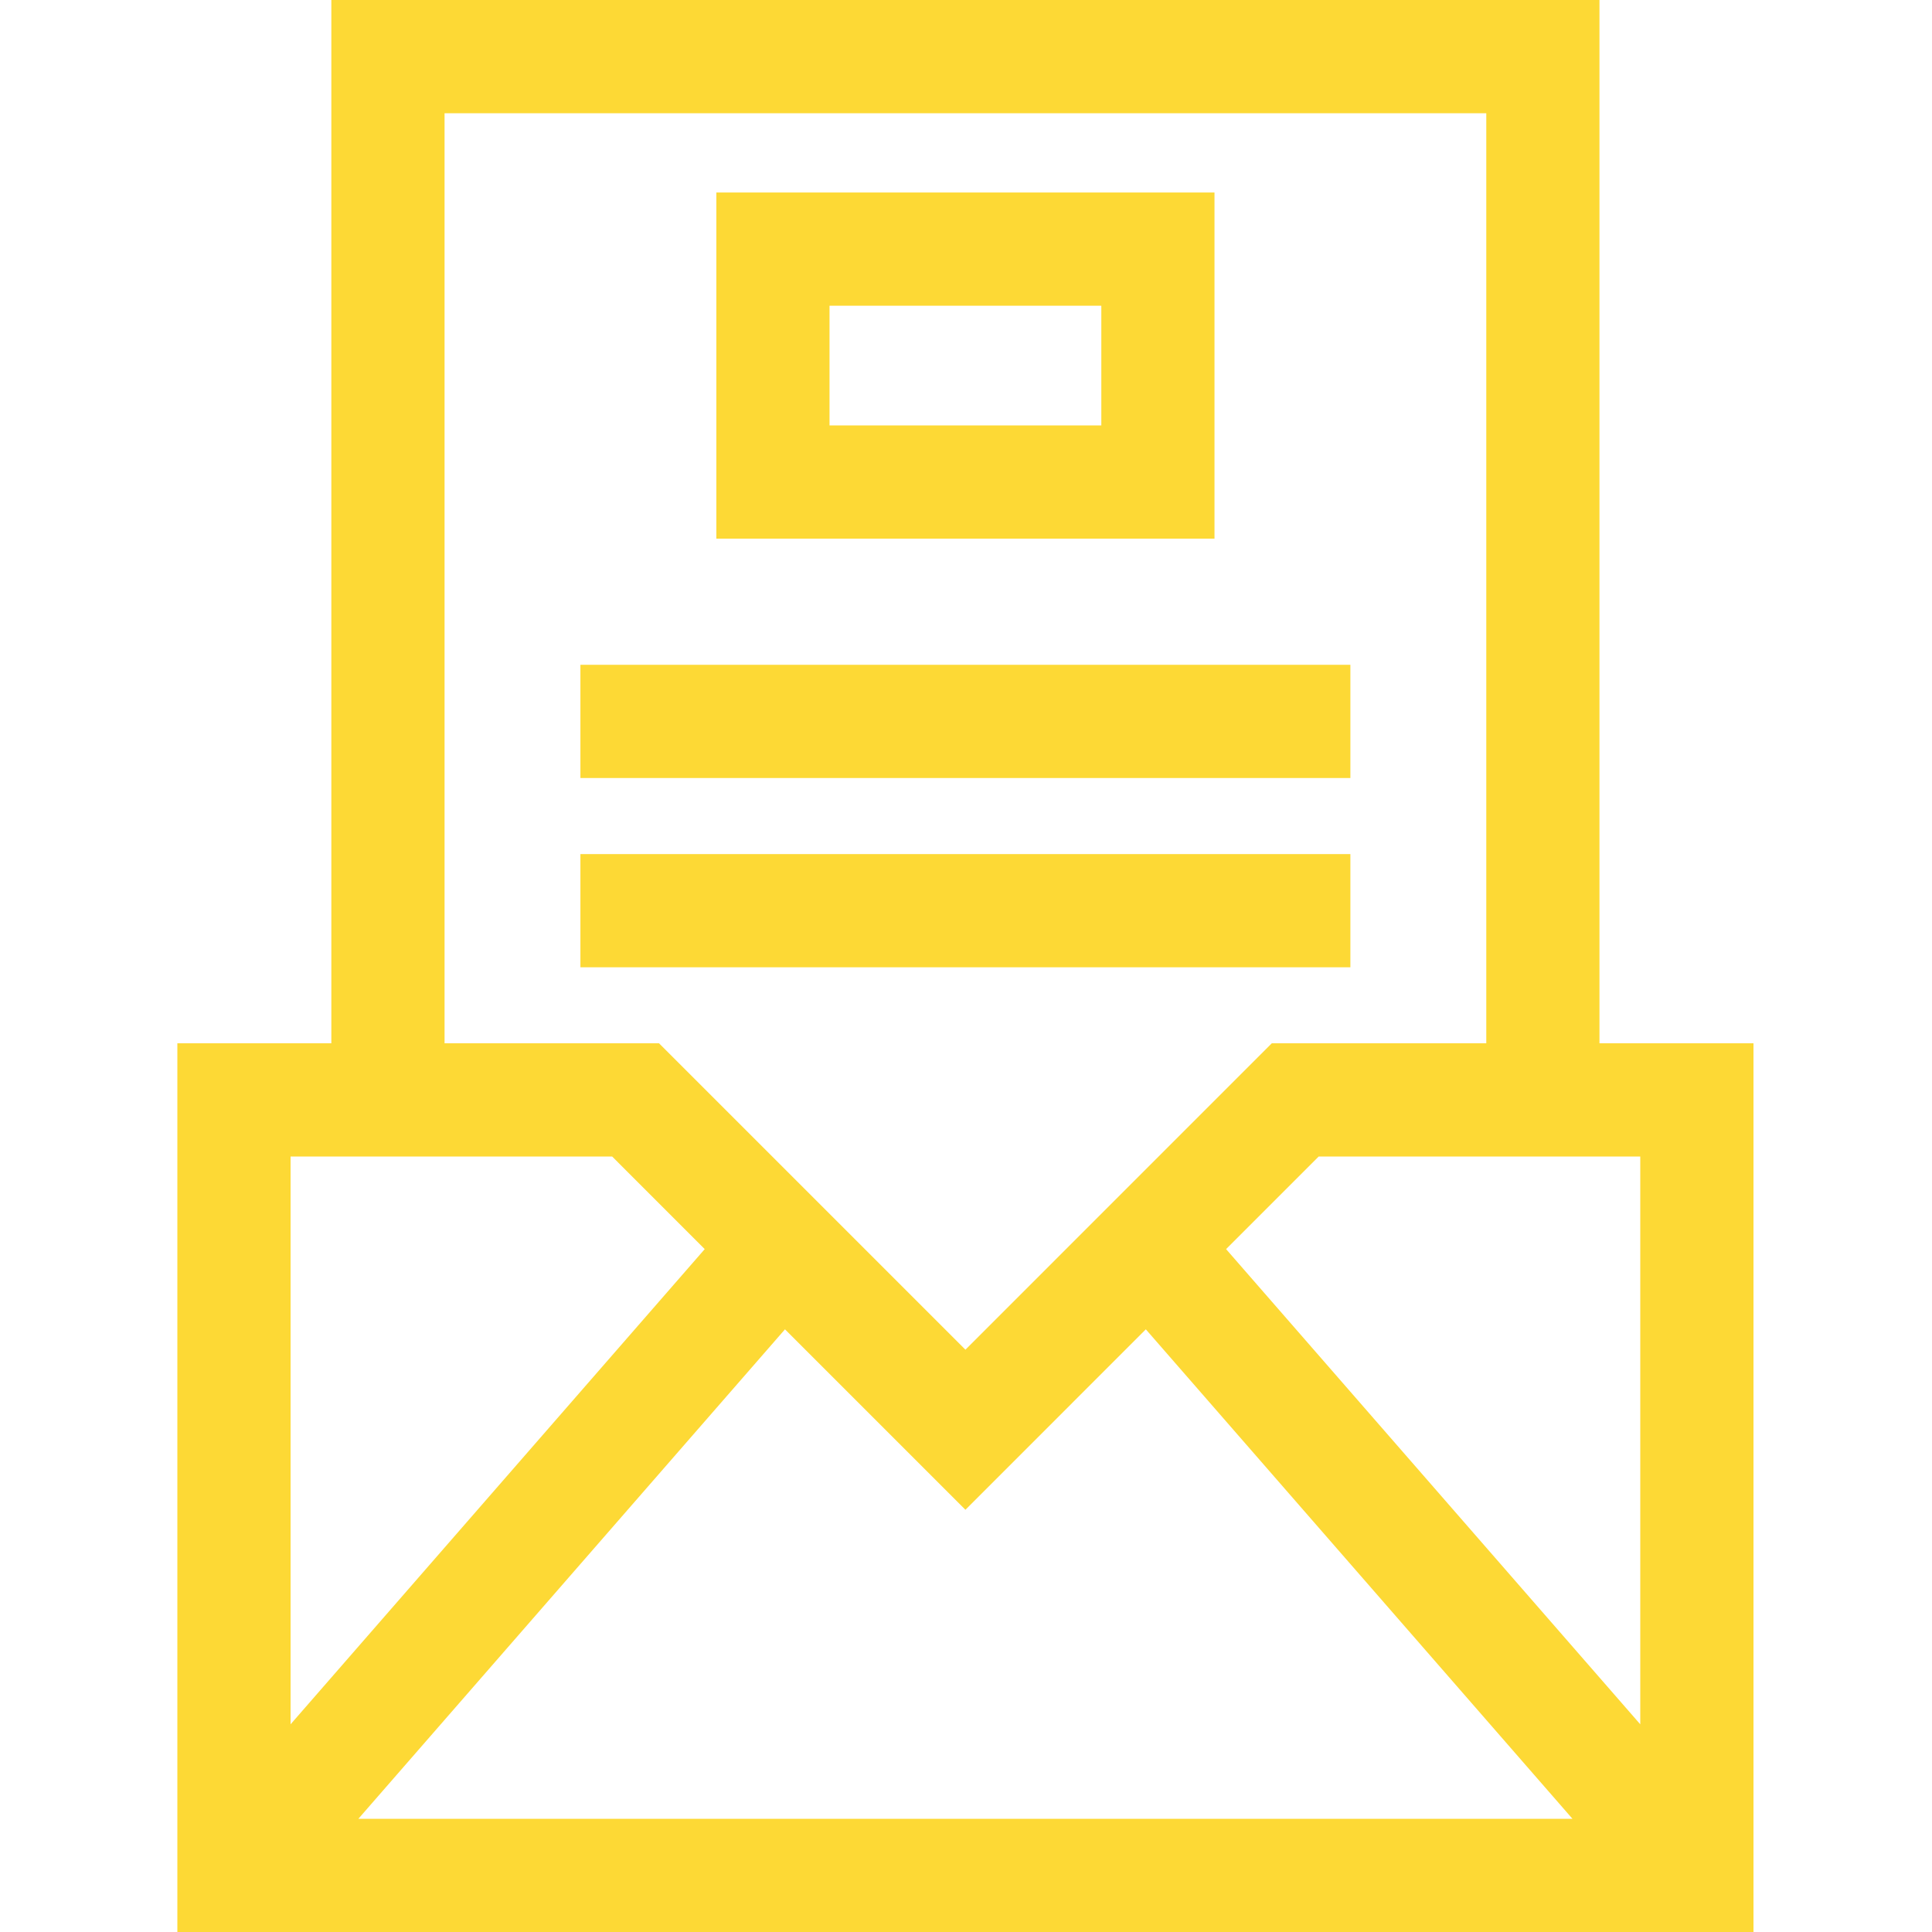<svg width="50" height="50" viewBox="0 0 50 50" fill="none" xmlns="http://www.w3.org/2000/svg">
<path d="M41.394 27V0H8.575V27H4.59V50H45.38V27H41.394ZM42.45 44.625L31.731 32.327L34.128 29.93H42.45V44.625ZM24.985 39.073L29.654 34.403L40.695 47.07H9.275L20.315 34.403L24.985 39.073ZM11.505 2.93H38.465V27H32.914L24.985 34.93L17.055 27H11.505V2.93ZM15.842 29.93L18.238 32.327L7.52 44.625V29.93H15.842Z" fill="#FDD935"/>
<path d="M31.431 4.982H18.539V13.94H31.431V4.982ZM28.502 11.01H21.468V7.912H28.502V11.01Z" fill="#FDD935"/>
<path d="M15.021 17.205H34.948V20.135H15.021V17.205Z" fill="#FDD935"/>
<path d="M15.021 22.104H34.948V25.033H15.021V22.104Z" fill="#FDD935"/>
</svg>
